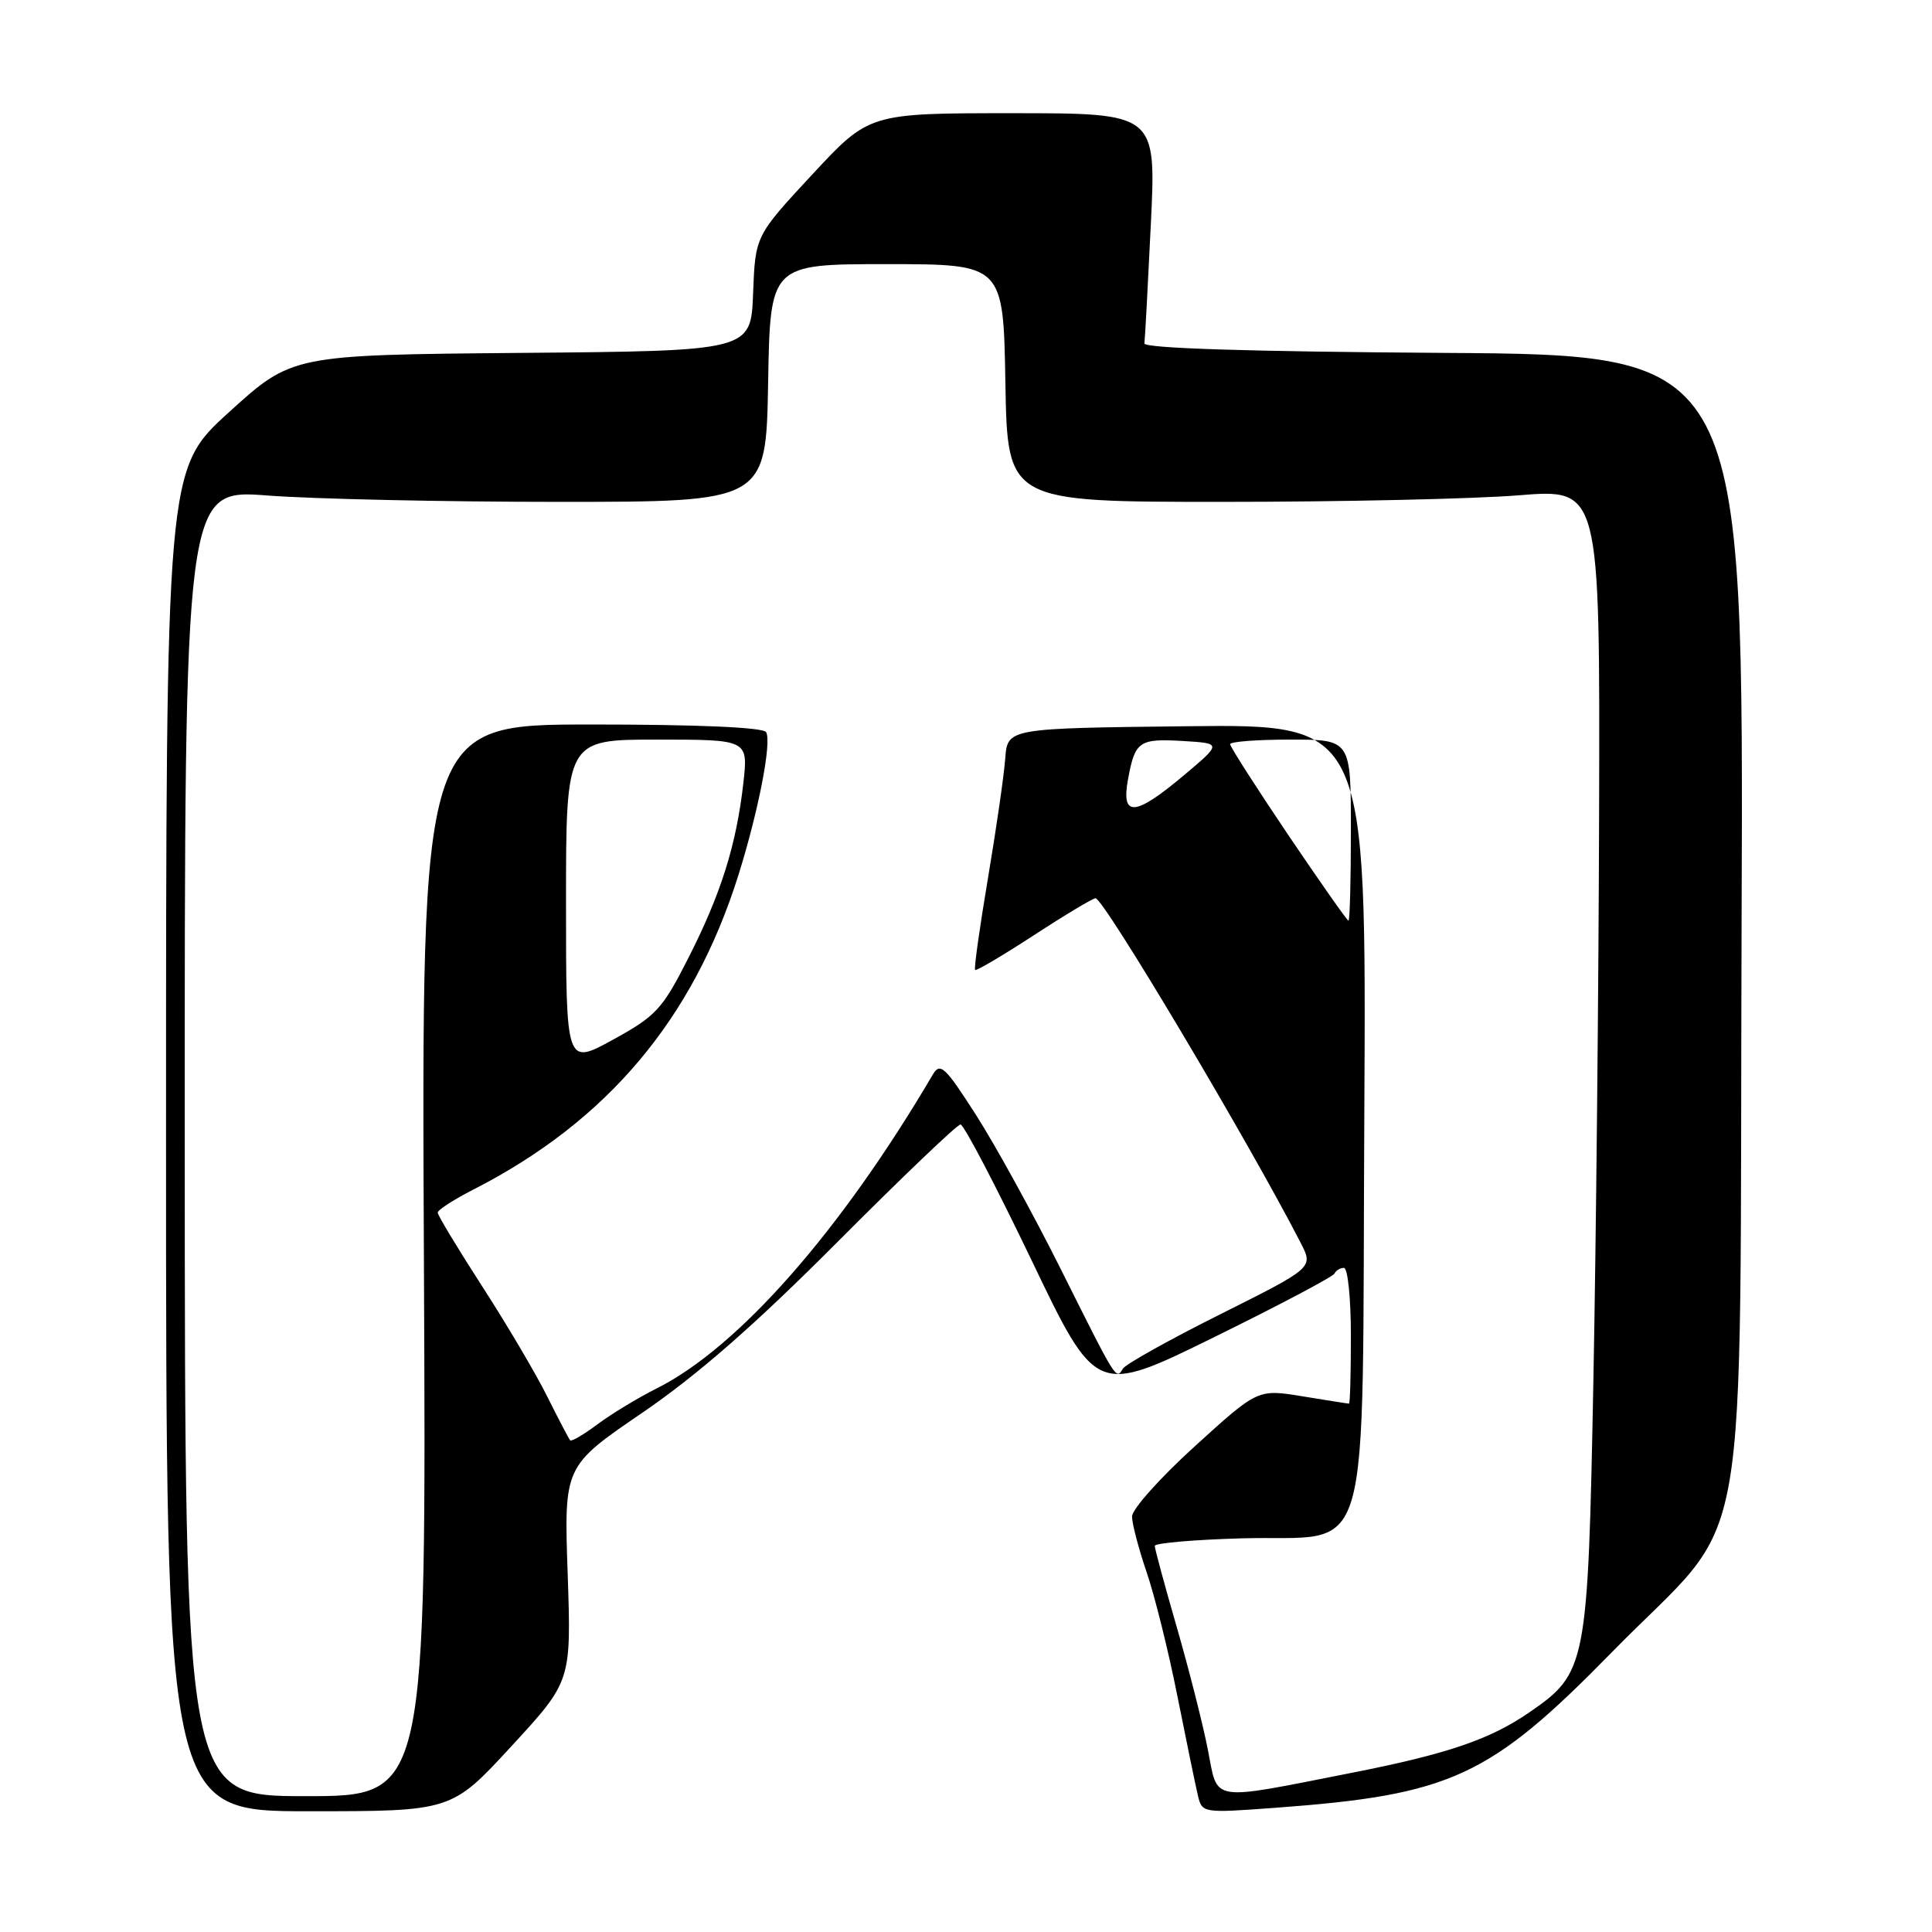 <?xml version="1.0" encoding="UTF-8" standalone="no"?>
<!DOCTYPE svg PUBLIC "-//W3C//DTD SVG 1.1//EN" "http://www.w3.org/Graphics/SVG/1.1/DTD/svg11.dtd" >
<svg xmlns="http://www.w3.org/2000/svg" xmlns:xlink="http://www.w3.org/1999/xlink" version="1.1" viewBox="0 0 256 256">
 <g >
 <path fill="currentColor"
d=" M 67.77 231.38 C 75.70 222.77 75.70 222.77 75.22 208.53 C 74.73 194.28 74.73 194.28 85.12 187.19 C 92.45 182.18 100.05 175.53 110.99 164.55 C 119.51 156.00 126.83 149.00 127.27 149.00 C 127.71 149.00 131.93 157.07 136.66 166.93 C 145.25 184.87 145.25 184.87 160.88 177.18 C 169.47 172.96 176.65 169.16 176.83 168.75 C 177.02 168.34 177.58 168.00 178.08 168.00 C 178.59 168.00 179.00 172.05 179.00 177.00 C 179.00 181.95 178.89 186.00 178.75 185.99 C 178.61 185.99 175.84 185.55 172.59 185.02 C 166.67 184.05 166.67 184.05 158.34 191.62 C 153.75 195.78 150.00 199.98 150.00 200.94 C 150.00 201.90 150.87 205.20 151.92 208.28 C 152.98 211.36 154.82 218.74 156.00 224.69 C 157.19 230.63 158.41 236.57 158.72 237.88 C 159.28 240.24 159.34 240.25 168.88 239.55 C 192.30 237.83 197.35 235.50 213.63 218.88 C 232.39 199.73 230.45 210.62 230.77 122.26 C 231.05 47.02 231.05 47.02 191.27 46.76 C 165.48 46.59 151.55 46.15 151.64 45.50 C 151.72 44.95 152.10 37.86 152.49 29.75 C 153.21 15.00 153.21 15.00 134.19 15.00 C 115.17 15.00 115.17 15.00 107.63 23.12 C 100.08 31.25 100.08 31.25 99.79 38.87 C 99.50 46.50 99.50 46.50 69.10 46.76 C 38.70 47.03 38.70 47.03 30.35 54.61 C 22.00 62.19 22.00 62.19 22.00 151.09 C 22.00 240.00 22.00 240.00 40.92 240.00 C 59.83 240.00 59.83 240.00 67.77 231.38 Z  M 24.48 151.41 C 24.46 64.81 24.46 64.81 35.48 65.66 C 41.54 66.12 58.88 66.50 74.00 66.50 C 101.50 66.50 101.50 66.50 101.78 50.75 C 102.05 35.00 102.05 35.00 117.50 35.00 C 132.95 35.00 132.95 35.00 133.22 50.75 C 133.50 66.50 133.50 66.50 162.00 66.50 C 177.68 66.50 195.34 66.11 201.25 65.63 C 212.00 64.76 212.00 64.76 211.89 107.13 C 211.83 130.43 211.49 164.57 211.13 183.00 C 210.40 220.87 210.24 221.67 202.61 226.92 C 197.45 230.48 191.74 232.42 179.30 234.87 C 160.04 238.66 161.43 238.88 160.05 231.85 C 159.39 228.47 157.53 221.16 155.93 215.61 C 154.32 210.05 153.01 205.20 153.01 204.84 C 153.00 204.47 158.16 204.02 164.47 203.84 C 182.17 203.32 180.44 209.27 180.78 147.45 C 181.05 95.96 181.05 95.96 157.28 96.23 C 133.50 96.50 133.50 96.50 133.20 100.50 C 133.04 102.70 132.01 109.84 130.91 116.37 C 129.81 122.90 129.04 128.37 129.21 128.52 C 129.37 128.68 132.88 126.60 137.00 123.92 C 141.12 121.23 144.80 119.03 145.16 119.02 C 146.23 118.99 165.51 151.37 172.37 164.73 C 174.03 167.97 174.03 167.97 161.77 174.11 C 155.02 177.48 149.19 180.74 148.80 181.34 C 147.86 182.84 148.06 183.16 140.60 168.25 C 136.96 160.96 131.89 151.74 129.34 147.76 C 125.22 141.32 124.58 140.73 123.60 142.39 C 111.39 163.16 97.82 178.57 87.00 183.98 C 84.53 185.22 81.01 187.35 79.18 188.72 C 77.36 190.08 75.73 191.04 75.55 190.85 C 75.38 190.66 74.00 188.03 72.49 185.00 C 70.98 181.97 67.10 175.41 63.87 170.41 C 60.64 165.41 58.00 161.03 58.00 160.68 C 58.00 160.32 60.14 158.94 62.75 157.61 C 80.45 148.56 91.82 135.07 97.83 116.00 C 100.51 107.46 102.29 98.28 101.51 97.01 C 101.12 96.38 92.51 96.00 78.36 96.00 C 55.84 96.00 55.84 96.00 56.17 167.00 C 56.50 238.00 56.50 238.00 40.50 238.00 C 24.50 238.00 24.50 238.00 24.48 151.41 Z  M 75.00 119.59 C 75.00 98.00 75.00 98.00 87.07 98.00 C 99.14 98.00 99.14 98.00 98.50 103.75 C 97.57 111.96 95.54 118.42 91.22 126.92 C 87.77 133.73 86.93 134.63 81.23 137.76 C 75.00 141.18 75.00 141.18 75.00 119.59 Z  M 170.68 110.61 C 166.46 104.35 163.00 98.95 163.00 98.61 C 163.00 98.27 166.60 98.00 171.00 98.00 C 179.00 98.00 179.00 98.00 179.00 110.00 C 179.00 116.60 178.86 122.00 178.68 122.00 C 178.51 122.00 174.91 116.87 170.68 110.61 Z  M 149.47 103.25 C 150.40 98.20 150.92 97.84 156.81 98.19 C 161.90 98.50 161.90 98.50 156.85 102.75 C 150.36 108.20 148.53 108.33 149.47 103.25 Z "/>
</g>
</svg>